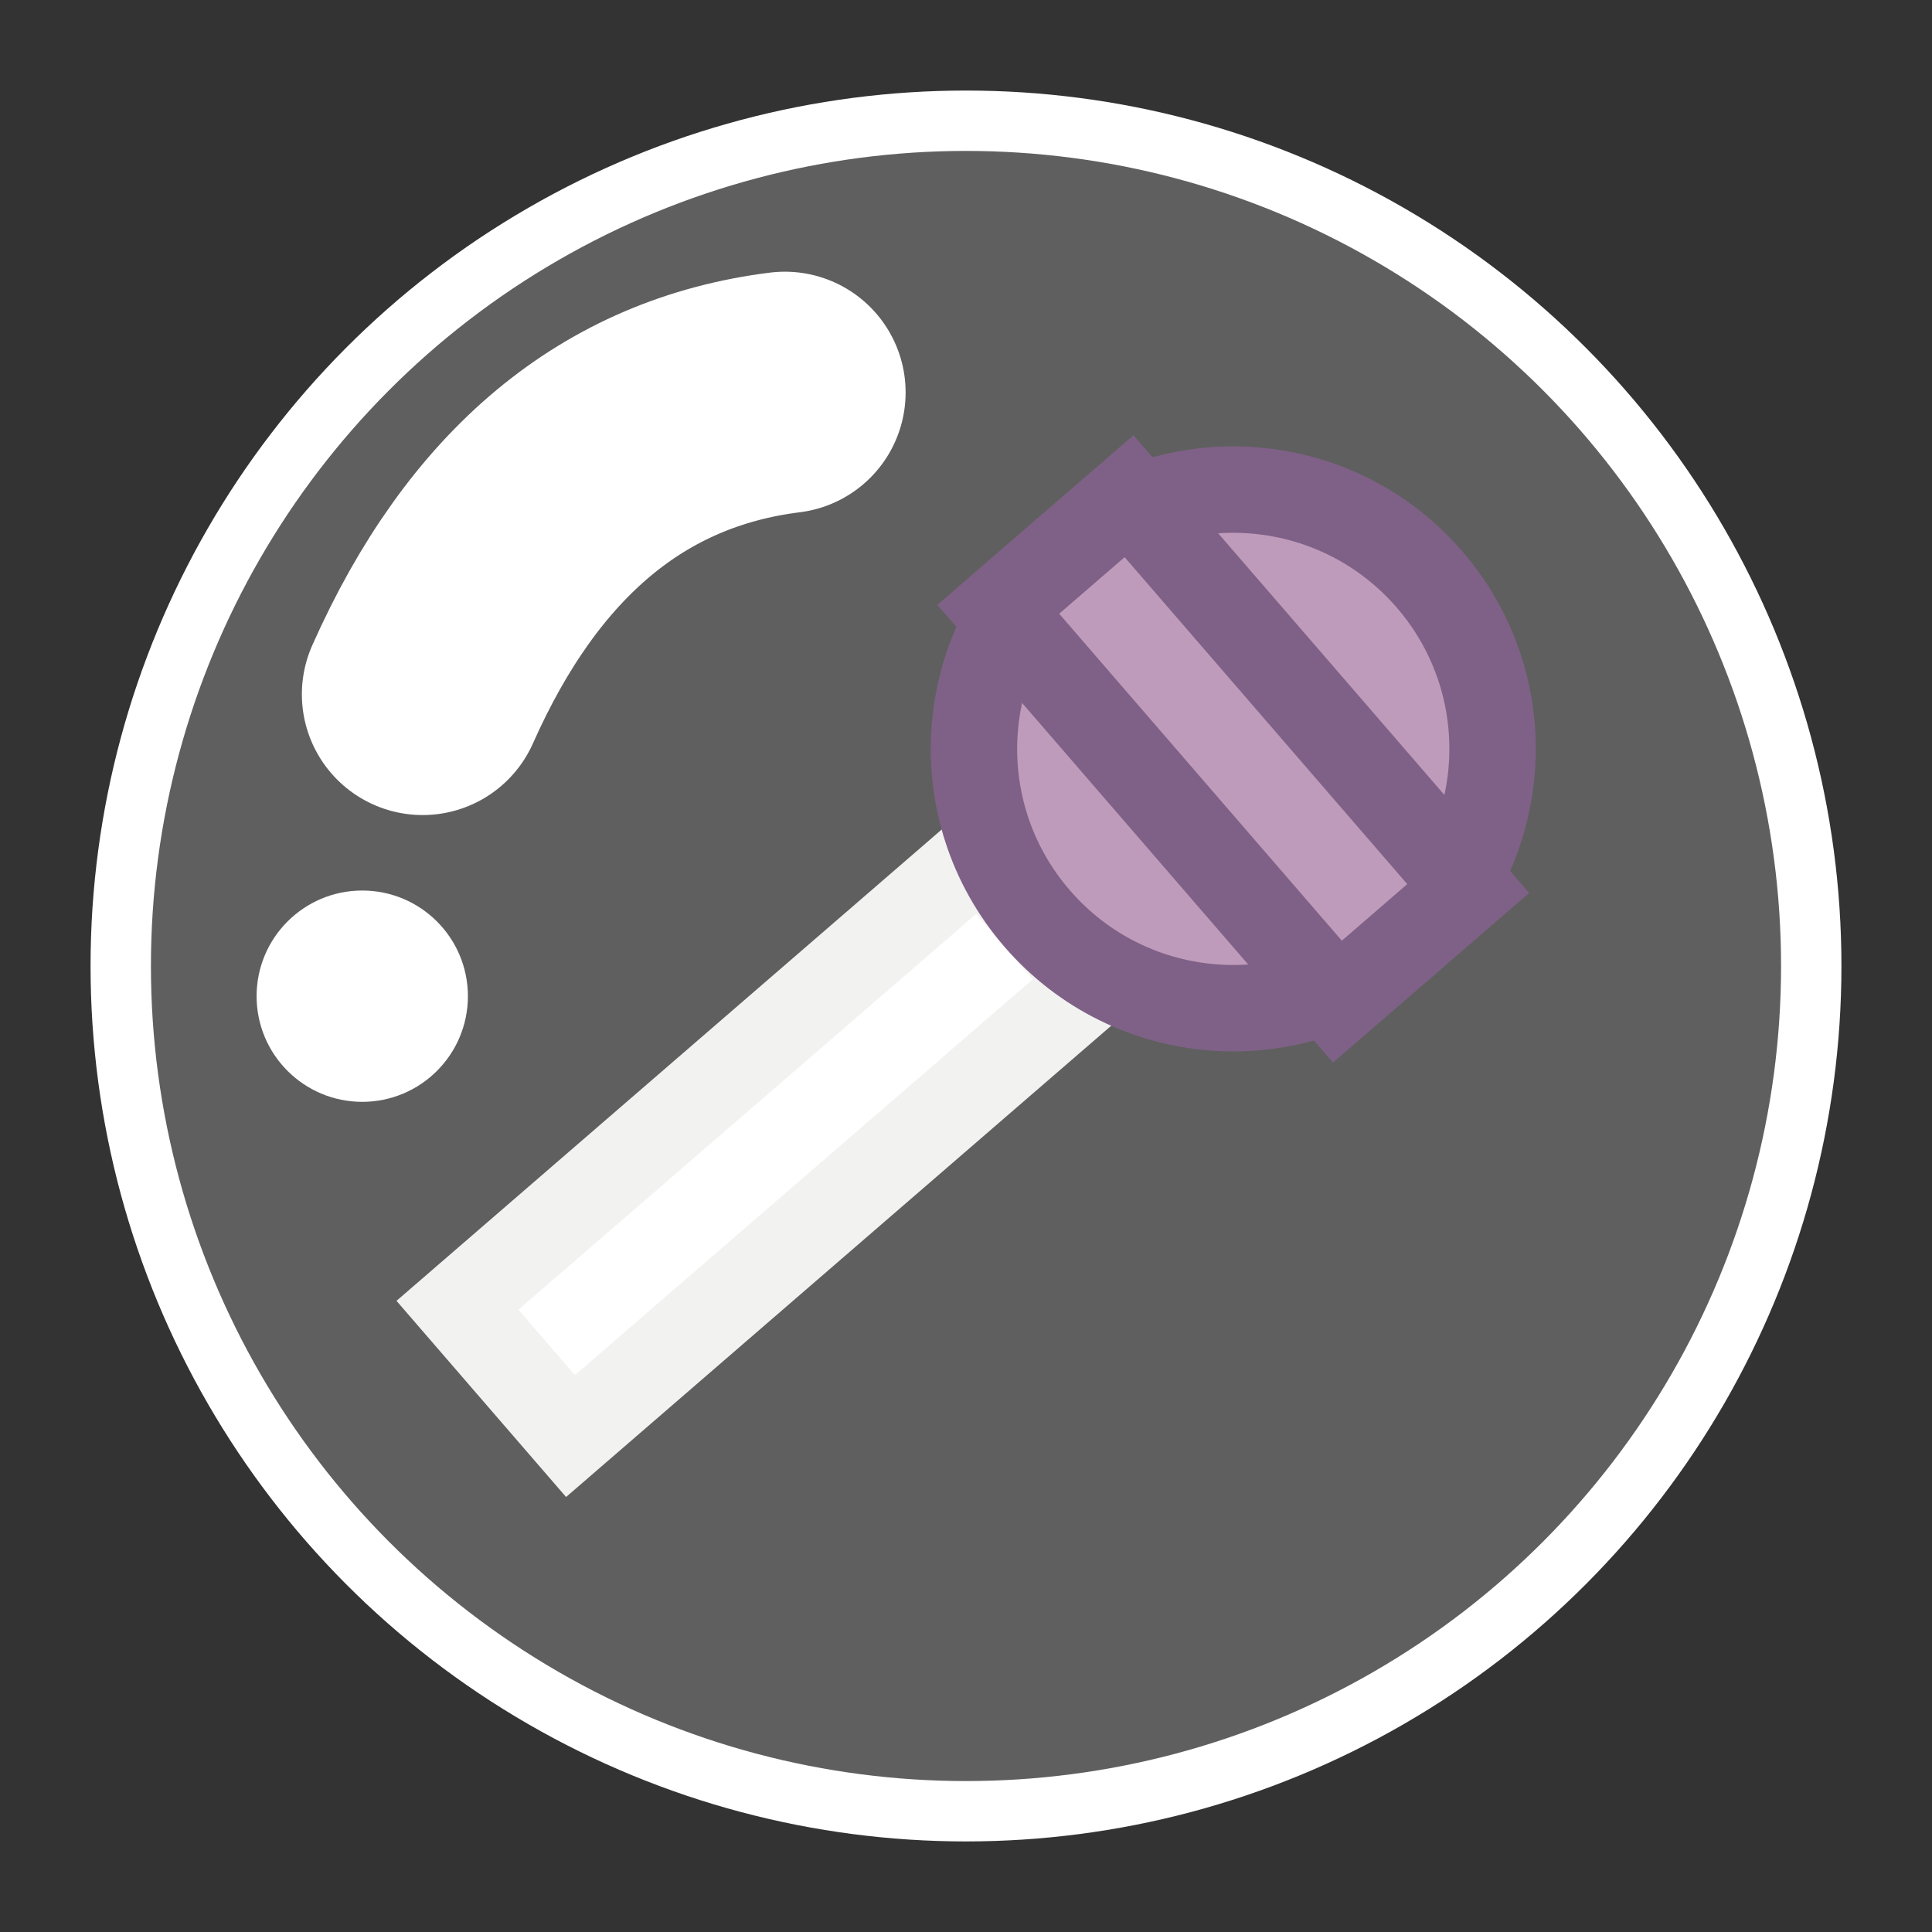<?xml version="1.0" encoding="UTF-8" standalone="no"?>
<!-- Created with Inkscape (http://www.inkscape.org/) -->

<svg
   width="512"
   height="512"
   viewBox="0 0 135.467 135.467"
   version="1.1"
   id="svg5"
   inkscape:version="1.2 (dc2aedaf03, 2022-05-15)"
   inkscape:export-filename="icon.svg"
   inkscape:export-xdpi="24"
   inkscape:export-ydpi="24"
   xmlns:inkscape="http://www.inkscape.org/namespaces/inkscape"
   xmlns:sodipodi="http://sodipodi.sourceforge.net/DTD/sodipodi-0.dtd"
   xmlns="http://www.w3.org/2000/svg"
   xmlns:svg="http://www.w3.org/2000/svg">
  <rect x="0" y="0" width="135.467" height="135.467" fill="#333333" stroke="none"/>
  <sodipodi:namedview
     id="namedview7"
     pagecolor="#505050"
     bordercolor="#eeeeee"
     borderopacity="1"
     inkscape:showpageshadow="0"
     inkscape:pageopacity="0"
     inkscape:pagecheckerboard="0"
     inkscape:deskcolor="#505050"
     inkscape:document-units="px"
     showgrid="true">
    <inkscape:grid
       type="xygrid"
       id="grid9"
       originx="0"
       originy="0"
       spacingx="0.529"
       spacingy="0.529"
       empspacing="4"
       units="px" />
    <inkscape:page
       x="0"
       y="0"
       width="135.467"
       height="135.467"
       id="page2"
       margin="0"
       bleed="0" />
  </sodipodi:namedview>
  <defs
     id="defs2" />
  <g
     inkscape:label="Camada 1"
     inkscape:groupmode="layer"
     id="layer1">
    <g
       id="g17"
       transform="matrix(3.745,4.332,-4.332,3.745,151.751,100.22)"
       style="display:inline">
      <rect
         style="fill:#ffffff;fill-opacity:1;stroke:#eeeeec;stroke-width:1.058;stroke-dasharray:none;paint-order:markers fill stroke"
         id="rect16"
         width="2.117"
         height="8.467"
         x="-14.817"
         y="6.35" />
      <ellipse
         style="fill:#ad7fa8;fill-opacity:1;stroke:#5c3566;stroke-width:1.058;stroke-dasharray:none;paint-order:markers fill stroke"
         id="path16"
         cx="-13.758"
         cy="3.175"
         rx="3.175"
         ry="3.175" />
      <rect
         style="fill:#ad7fa8;fill-opacity:1;stroke:#5c3566;stroke-width:1.058;stroke-dasharray:none;paint-order:markers fill stroke"
         id="rect17"
         width="6.35"
         height="2.117"
         x="-16.933"
         y="2.117" />
    </g>
    <ellipse
       style="fill:#ffffff;fill-opacity:0.215;stroke:#ffffff;stroke-width:4.233;stroke-dasharray:none;paint-order:markers fill stroke"
       id="path1"
       cx="67.733"
       cy="67.733"
       rx="59.267"
       ry="59.267" />
    <path
       style="fill:#ffffff;fill-opacity:0.215;stroke:#ffffff;stroke-width:16.933;stroke-linecap:round;stroke-dasharray:none;paint-order:markers fill stroke"
       d="M 55.033,27.517 C 43.744,28.928 35.278,35.983 29.633,48.683"
       id="path2"
       sodipodi:nodetypes="cc" />
    <ellipse
       style="fill:#ffffff;fill-opacity:1;stroke:#ffffff;stroke-width:4.233;stroke-dasharray:none;paint-order:markers fill stroke"
       id="path3"
       cx="25.4"
       cy="69.85"
       rx="5.292"
       ry="5.292" />
  </g>
</svg>
